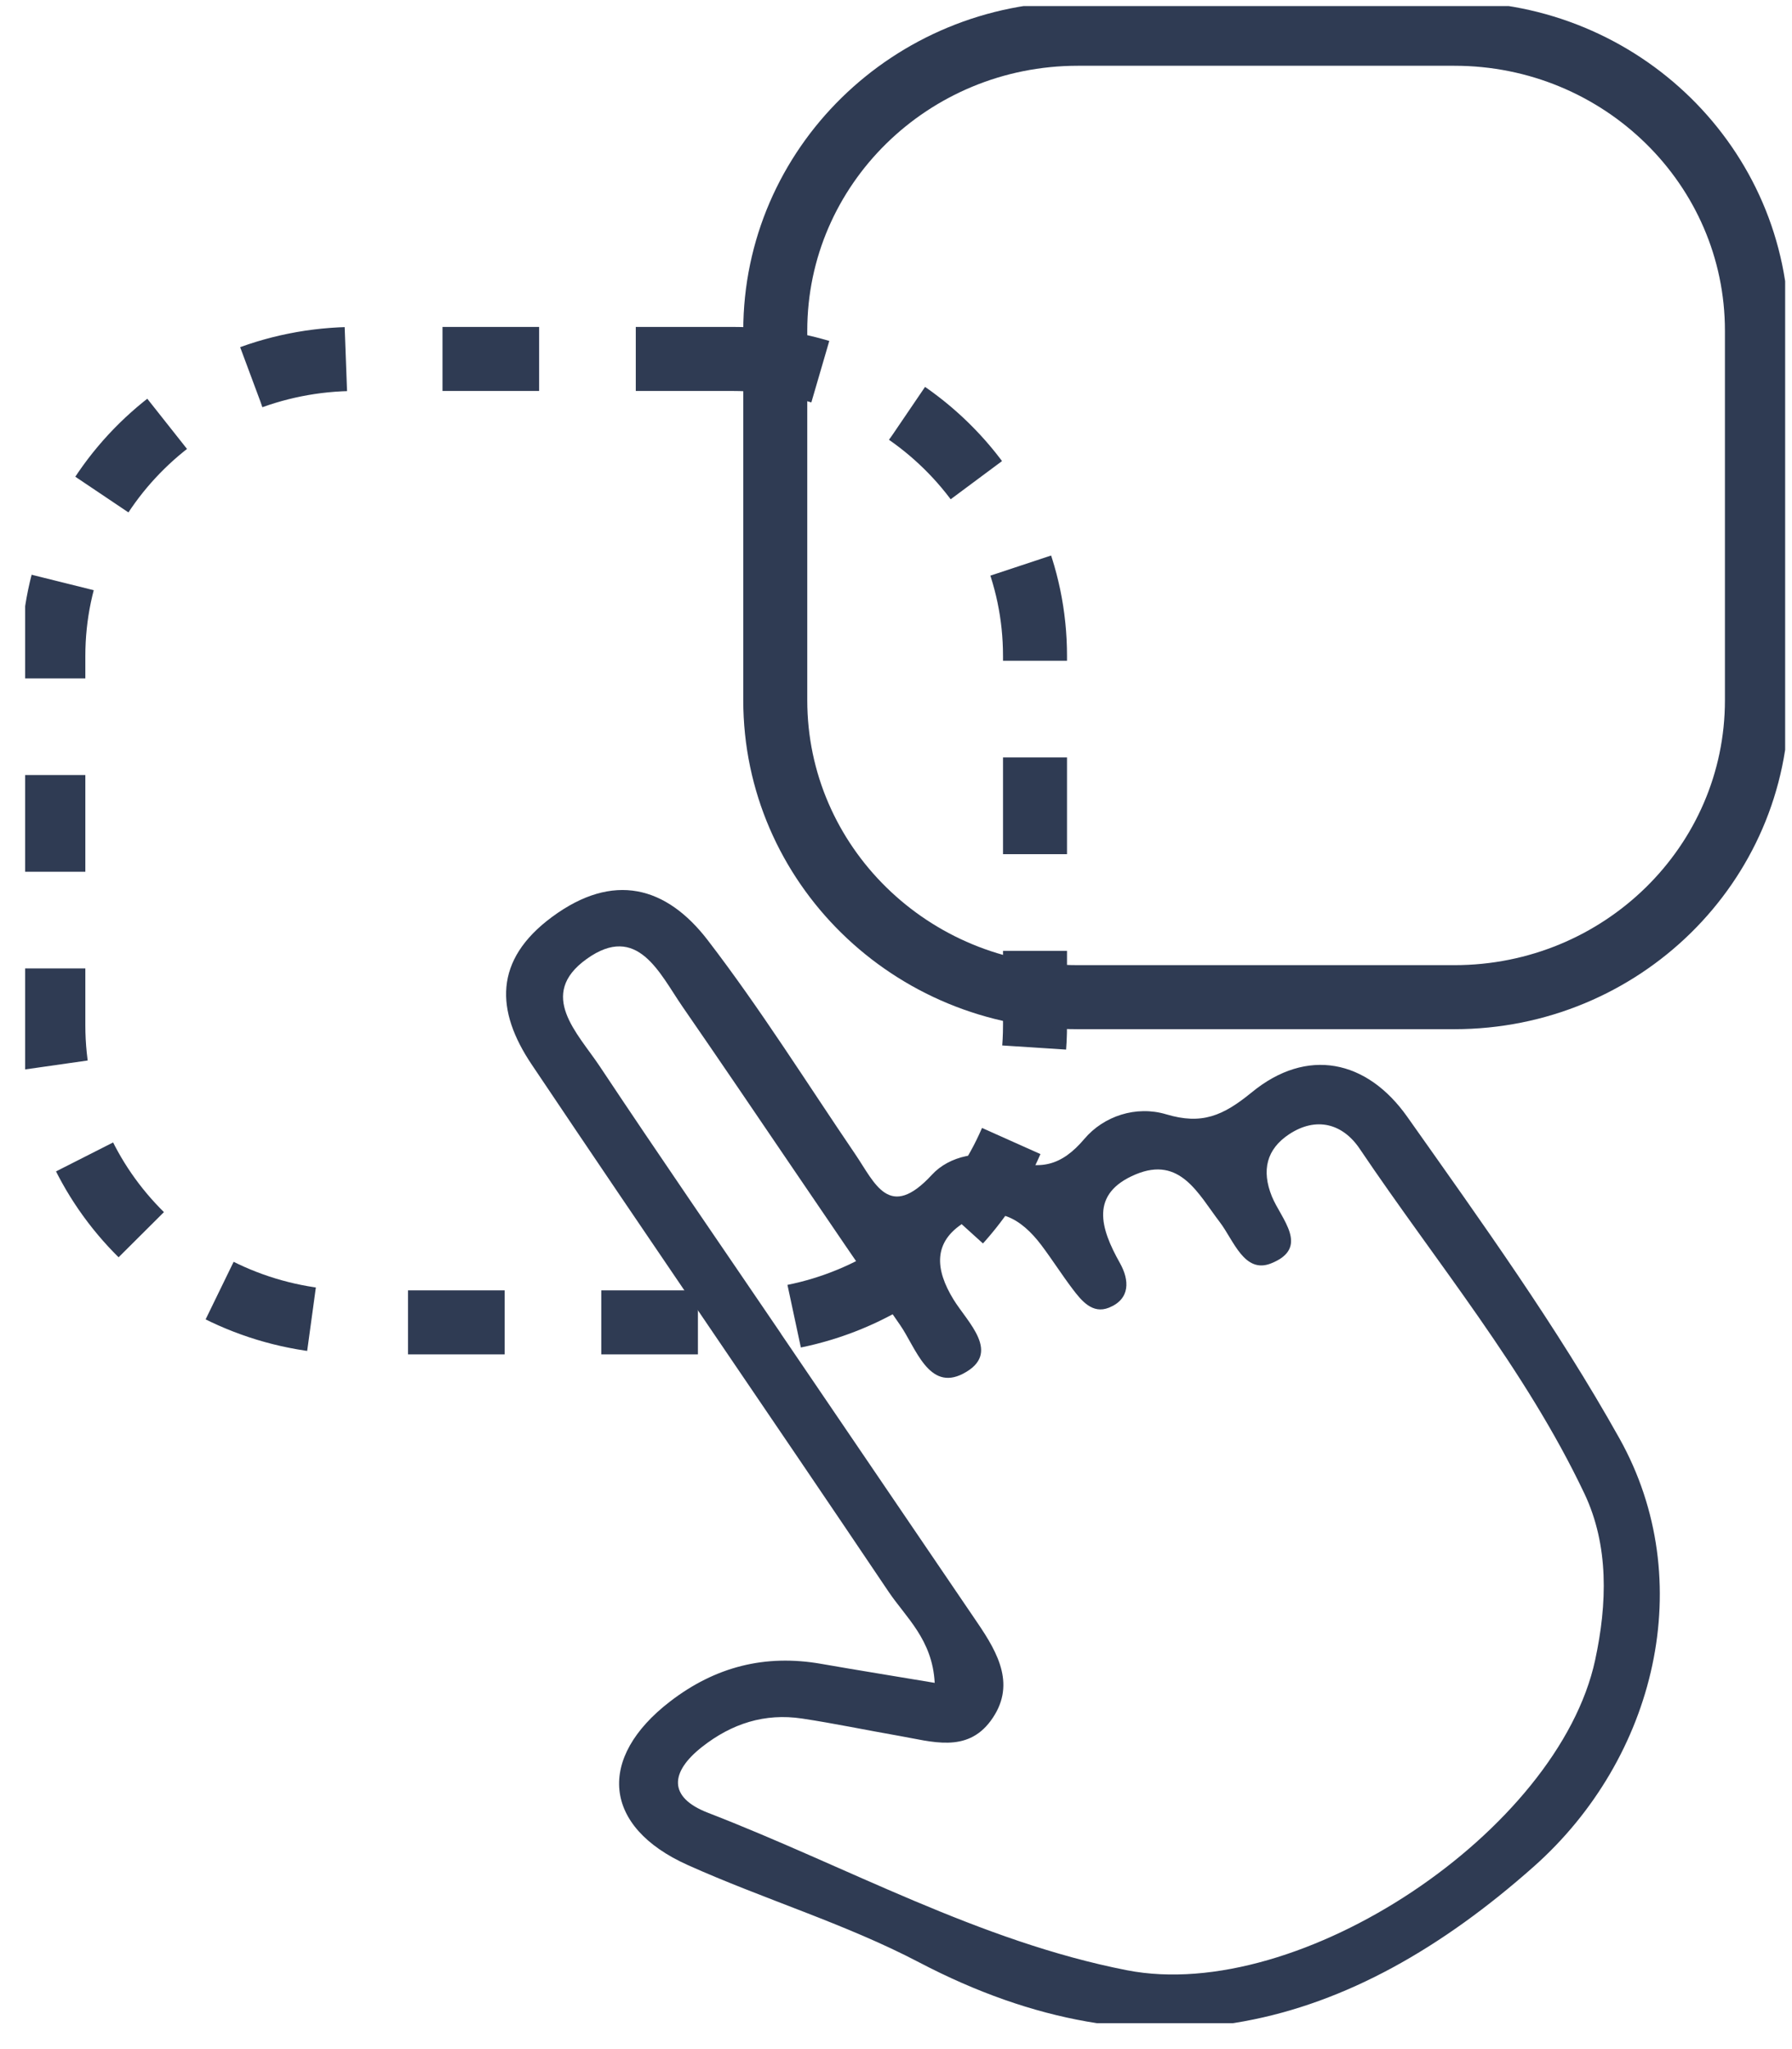 <svg width="56" height="64" viewBox="0 0 56 64" fill="none" xmlns="http://www.w3.org/2000/svg">
<g clip-path="url(#clip0_2275_2324)">
<path d="M22.888 11.211H11.123C5.901 11.211 1.667 15.364 1.667 20.487V32.027C1.667 37.15 5.901 41.302 11.123 41.302H22.888C28.111 41.302 32.344 37.15 32.344 32.027V20.487C32.344 15.364 28.111 11.211 22.888 11.211Z" stroke="#2F3B53" stroke-width="2" stroke-miterlimit="10" stroke-dasharray="3.02 3.02"/>
<path d="M45.449 1.054H33.684C28.461 1.054 24.227 5.207 24.227 10.33V21.87C24.227 26.992 28.461 31.145 33.684 31.145H45.449C50.671 31.145 54.904 26.992 54.904 21.87V10.33C54.904 5.207 50.671 1.054 45.449 1.054Z" stroke="#2F3B53" stroke-width="2" stroke-miterlimit="10"/>
<path d="M29.209 52.558C29.138 51.208 28.307 50.517 27.763 49.707C24.063 44.209 20.304 38.747 16.612 33.243C15.493 31.576 15.42 29.989 17.254 28.637C19.165 27.228 20.82 27.676 22.119 29.368C23.766 31.512 25.206 33.815 26.729 36.053C27.343 36.956 27.786 38.141 29.123 36.691C29.664 36.102 30.646 35.892 31.489 36.202C32.496 36.572 33.169 36.419 33.887 35.571C34.489 34.86 35.502 34.522 36.442 34.803C37.553 35.136 38.215 34.856 39.12 34.115C40.841 32.705 42.715 33.091 43.981 34.887C46.295 38.163 48.655 41.436 50.607 44.925C53.098 49.375 51.745 54.913 47.935 58.295C42.171 63.411 35.957 65.079 28.715 61.287C26.408 60.079 23.87 59.32 21.485 58.248C18.832 57.056 18.646 54.907 20.938 53.144C22.347 52.06 23.904 51.66 25.661 51.967C26.81 52.168 27.964 52.352 29.209 52.561L29.209 52.558ZM24.403 41.654C26.452 44.666 28.499 47.676 30.547 50.688C31.2 51.647 31.766 52.663 30.953 53.755C30.203 54.76 29.113 54.393 28.106 54.218C27.093 54.042 26.086 53.83 25.069 53.676C23.897 53.499 22.864 53.835 21.941 54.56C20.943 55.343 20.869 56.133 22.119 56.617C26.471 58.298 30.597 60.634 35.216 61.537C40.628 62.595 48.699 57.172 49.848 51.85C50.227 50.095 50.282 48.272 49.513 46.65C47.666 42.758 44.885 39.434 42.489 35.878C41.956 35.089 41.13 34.87 40.287 35.425C39.583 35.889 39.415 36.551 39.746 37.368C40.03 38.068 40.953 38.968 39.723 39.459C38.885 39.795 38.554 38.742 38.12 38.173C37.447 37.295 36.884 36.096 35.489 36.68C34.047 37.285 34.387 38.364 34.999 39.452C35.297 39.983 35.325 40.574 34.654 40.843C34.139 41.05 33.798 40.628 33.516 40.256C33.178 39.809 32.877 39.334 32.54 38.887C31.914 38.059 31.114 37.575 30.137 38.18C29.154 38.788 29.219 39.645 29.796 40.586C30.24 41.31 31.317 42.269 30.098 42.904C29.021 43.465 28.617 42.087 28.127 41.383C25.835 38.086 23.611 34.744 21.328 31.441C20.615 30.409 19.923 28.811 18.331 29.953C16.78 31.066 18.054 32.27 18.744 33.308C20.606 36.108 22.515 38.872 24.405 41.653L24.403 41.654Z" fill="#2F3B53"/>
</g>
<defs>
<clipPath id="clip0_2275_2324">
<rect width="55" height="63" fill="white" transform="translate(0.786 0.19)"/>
</clipPath>
</defs>
</svg>
